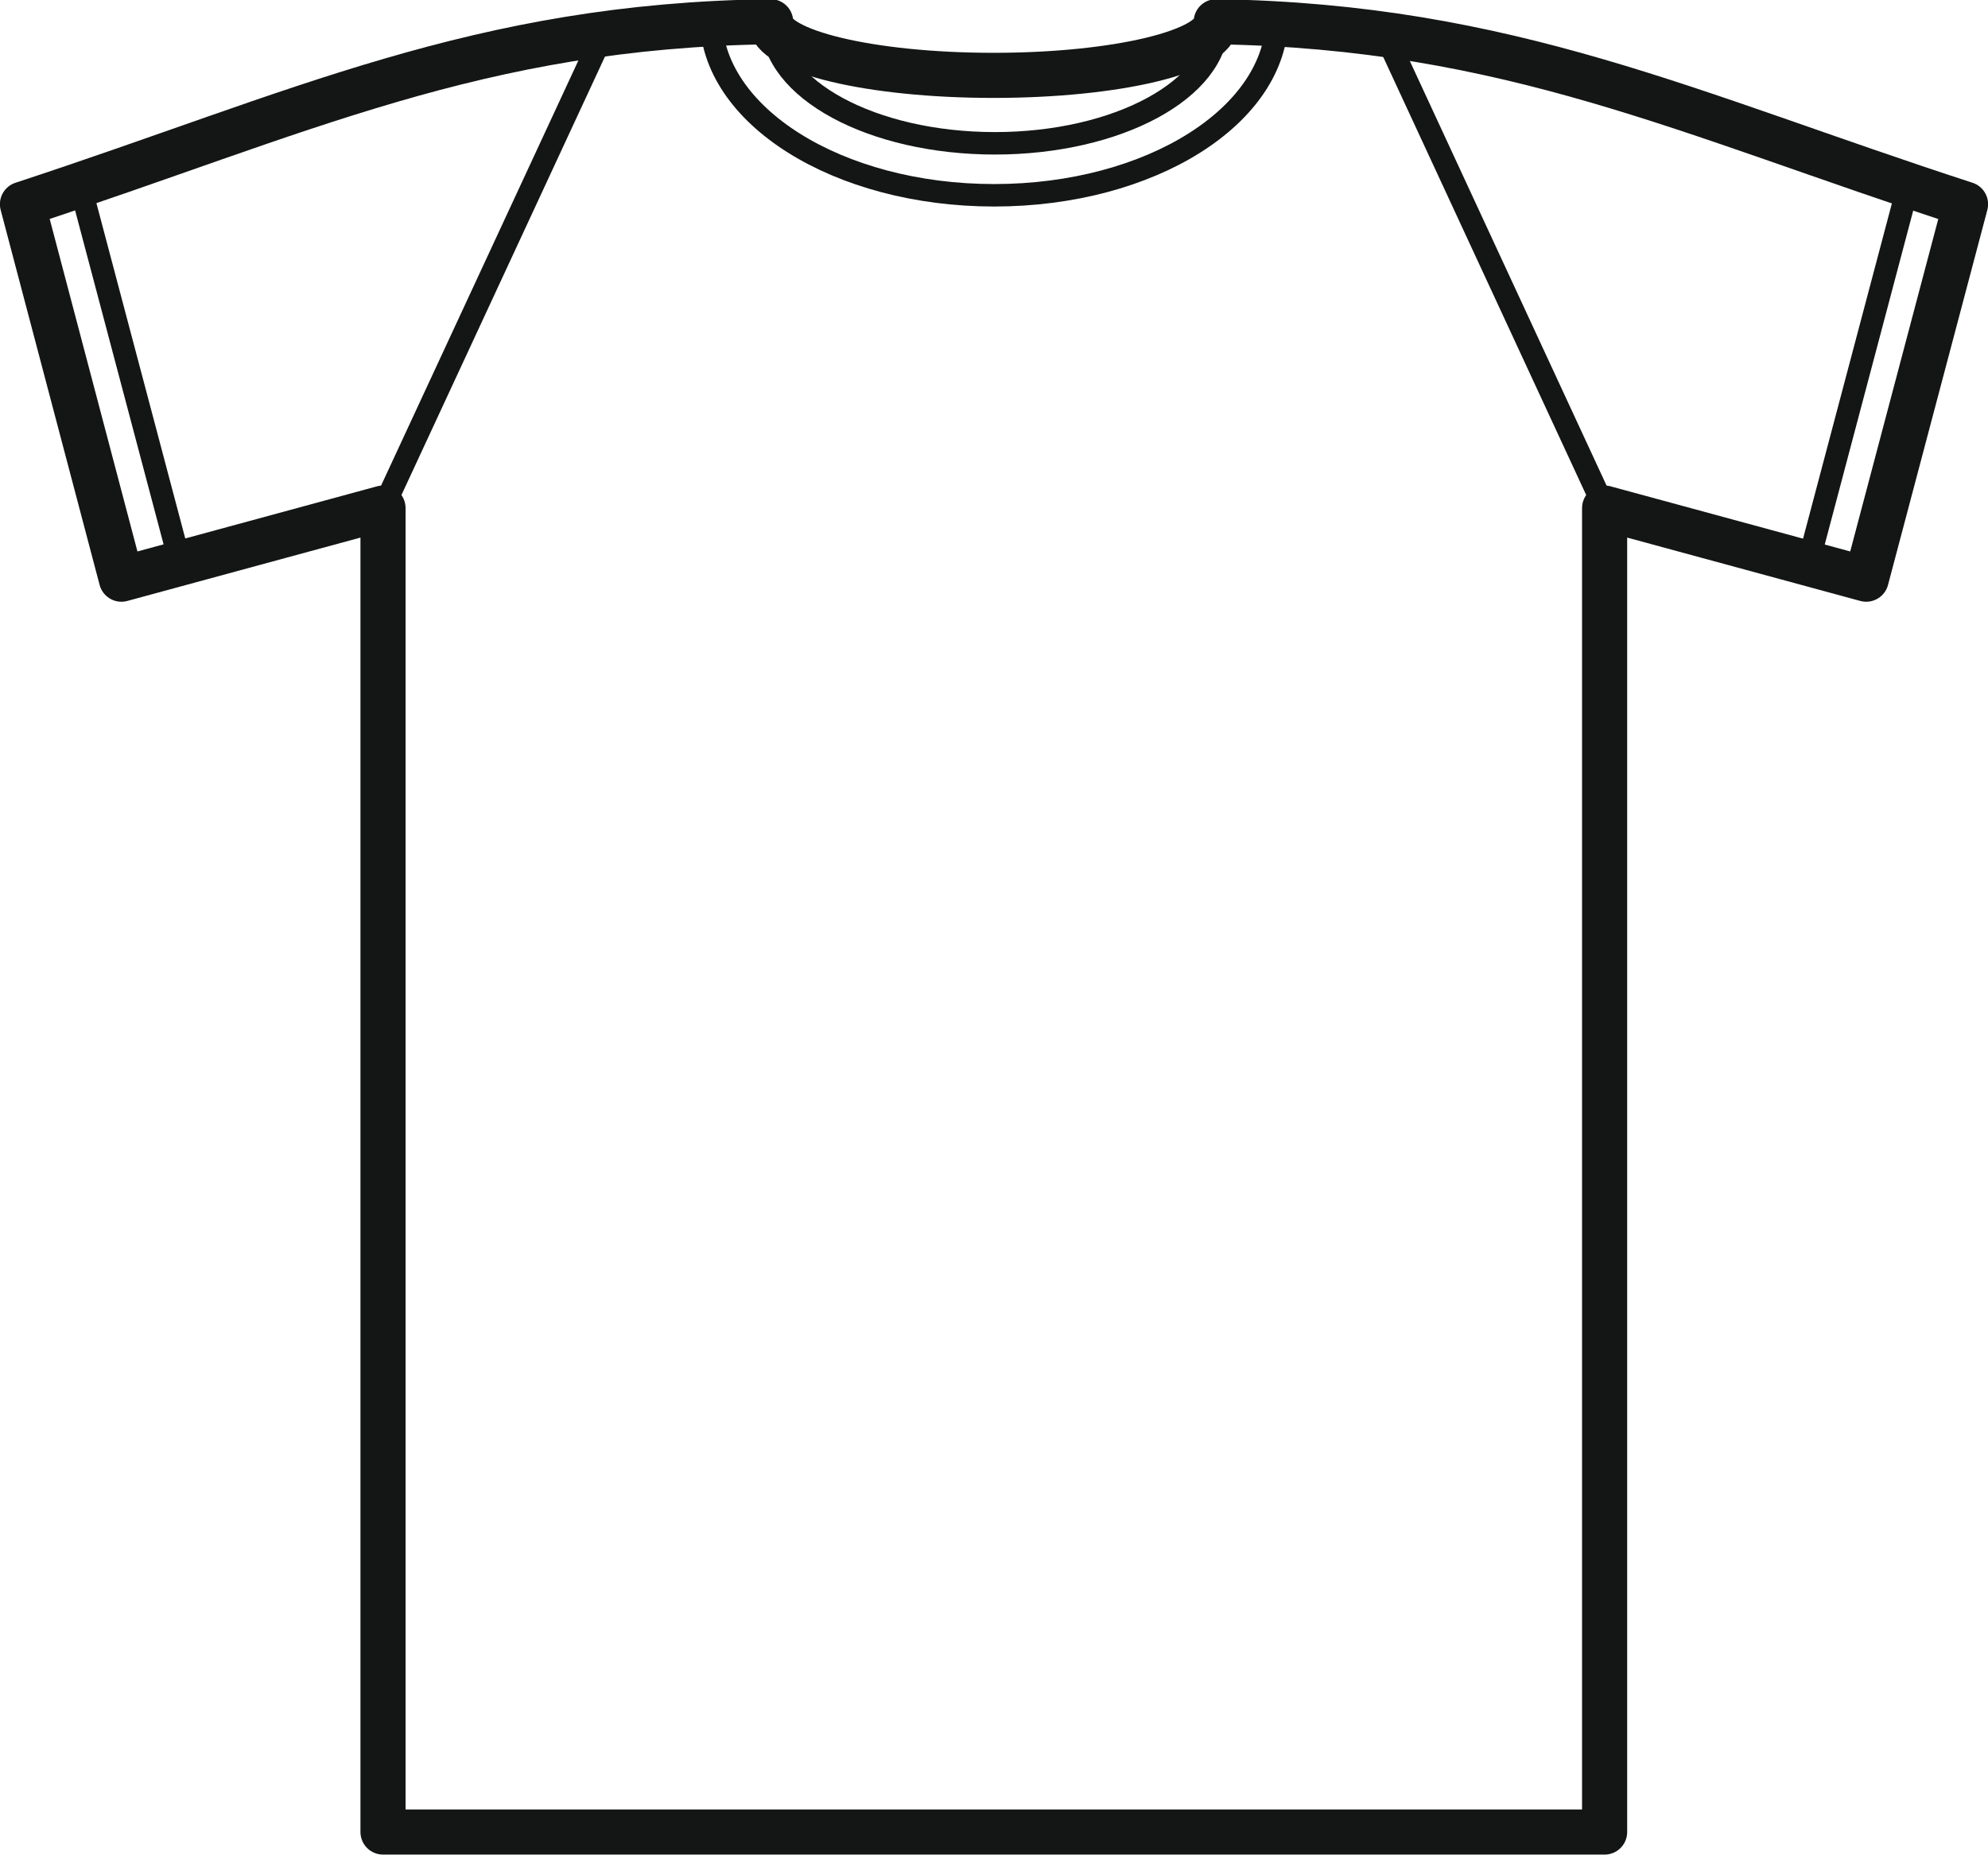 <svg id="Режим_изоляции" data-name="Режим изоляции" xmlns="http://www.w3.org/2000/svg" width="37.78mm" height="35.25mm" viewBox="0 0 107.08 99.91"><defs><style>.cls-1,.cls-2{fill:none;stroke:#141515;}.cls-1{stroke-miterlimit:10;stroke-width:1.21px;}.cls-2{stroke-linejoin:round;stroke-width:2.43px;}</style></defs><title>t-shirt_with_colored_sleeves</title><path class="cls-1" d="M65.59,1.21c0,3.6-5.4,6.51-12,6.51s-12-2.91-12-6.51"/><path class="cls-2" d="M53.53,98.69H20.63V27.37L6.54,31.2,1.21,11c14.94-4.9,24.51-9.62,40.3-9.83,0,1.6,5.37,2.89,12,2.89s12-1.28,12-2.89C81.33,1.42,90.92,6.14,105.87,11L100.52,31.2,86.43,27.37V98.69H53.53Z"/><path class="cls-1" d="M68.79,0.92c0,5.31-6.83,9.6-15.24,9.6S38.29,6.23,38.29.92"/><path class="cls-1" d="M9.69,30.28L4.41,10.35m93,19.93,5.28-19.93"/><line class="cls-1" x1="20.63" y1="27.37" x2="32.46" y2="1.88"/><line class="cls-1" x1="86.43" y1="27.37" x2="74.62" y2="1.88"/></svg>